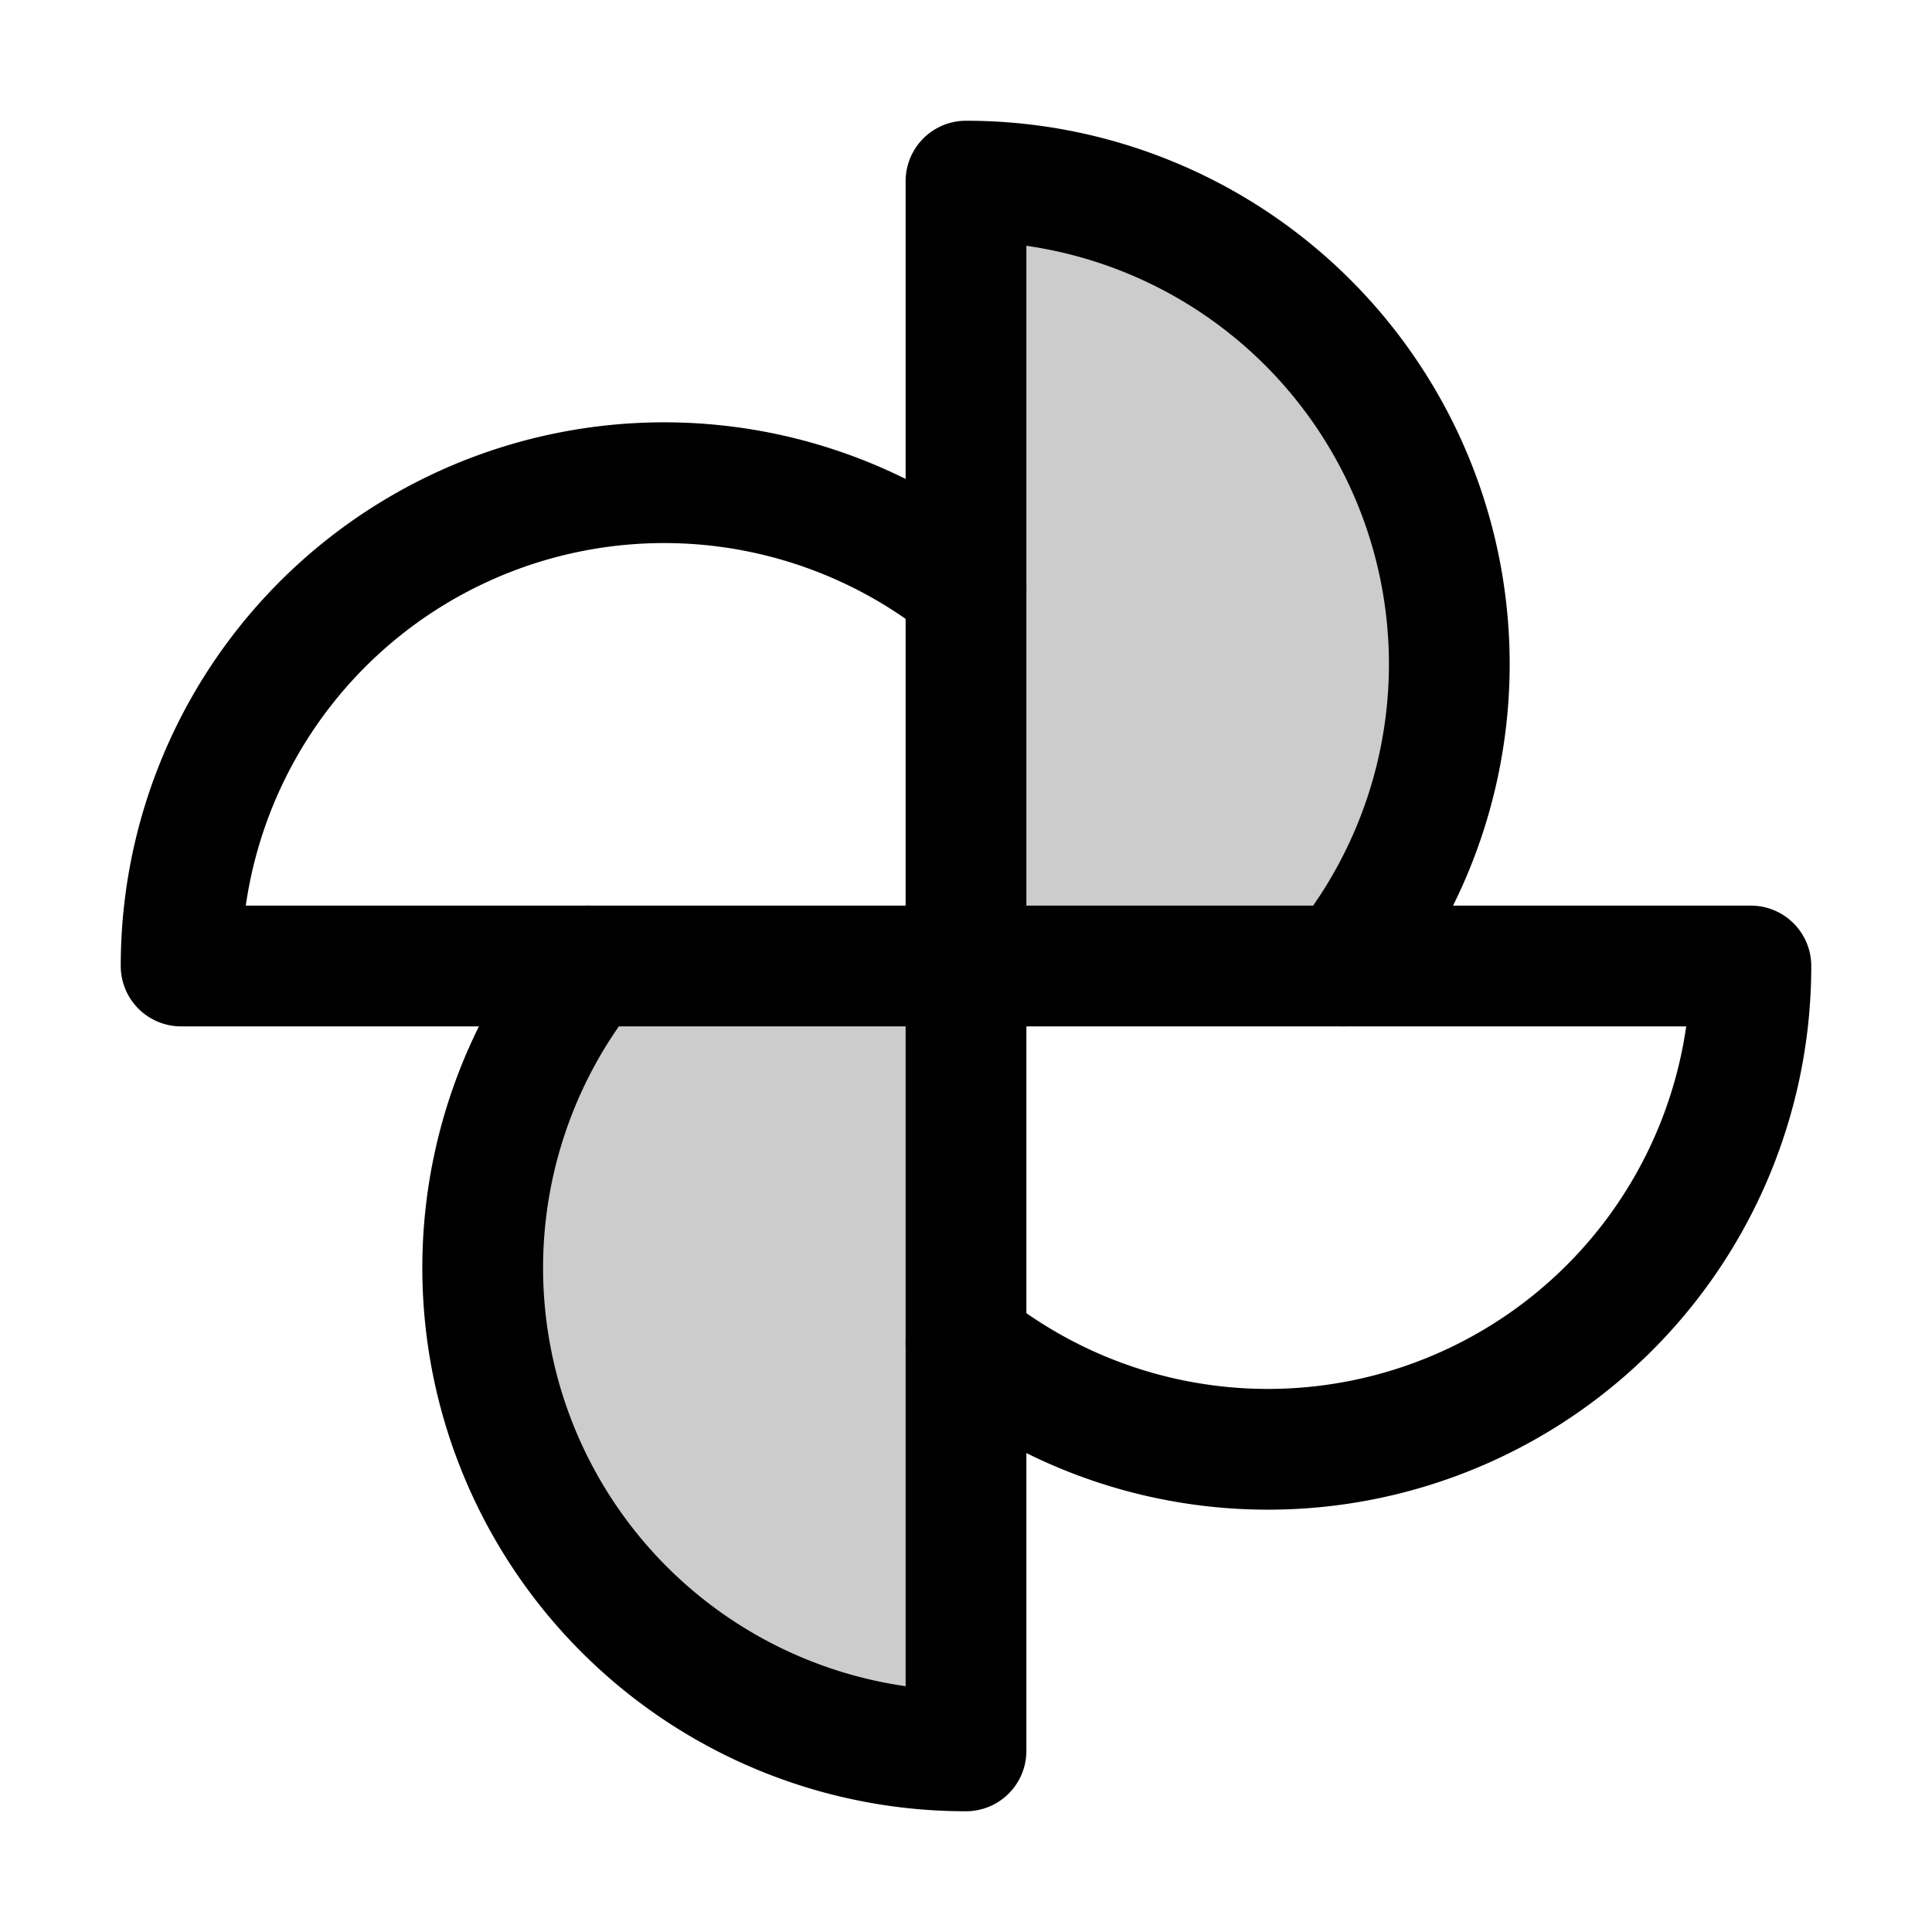 <svg xmlns="http://www.w3.org/2000/svg" viewBox="0 0 256 256" width="256" height="256"><rect width="256" height="256" fill="none"/><path d="M128,128V24a64,64,0,0,1,50,104Z" opacity="0.2"/><path d="M128,128V232A64,64,0,0,1,78,128Z" opacity="0.2"/><path d="M128,128V24a64,64,0,0,1,50,104" fill="none" stroke="currentColor" stroke-linecap="round" stroke-linejoin="round" stroke-width="16"/><path d="M128,128H24A64,64,0,0,1,128,78" fill="none" stroke="currentColor" stroke-linecap="round" stroke-linejoin="round" stroke-width="16"/><path d="M128,128V232A64,64,0,0,1,78,128" fill="none" stroke="currentColor" stroke-linecap="round" stroke-linejoin="round" stroke-width="16"/><path d="M128,128H232a64,64,0,0,1-104,50" fill="none" stroke="currentColor" stroke-linecap="round" stroke-linejoin="round" stroke-width="16"/></svg>